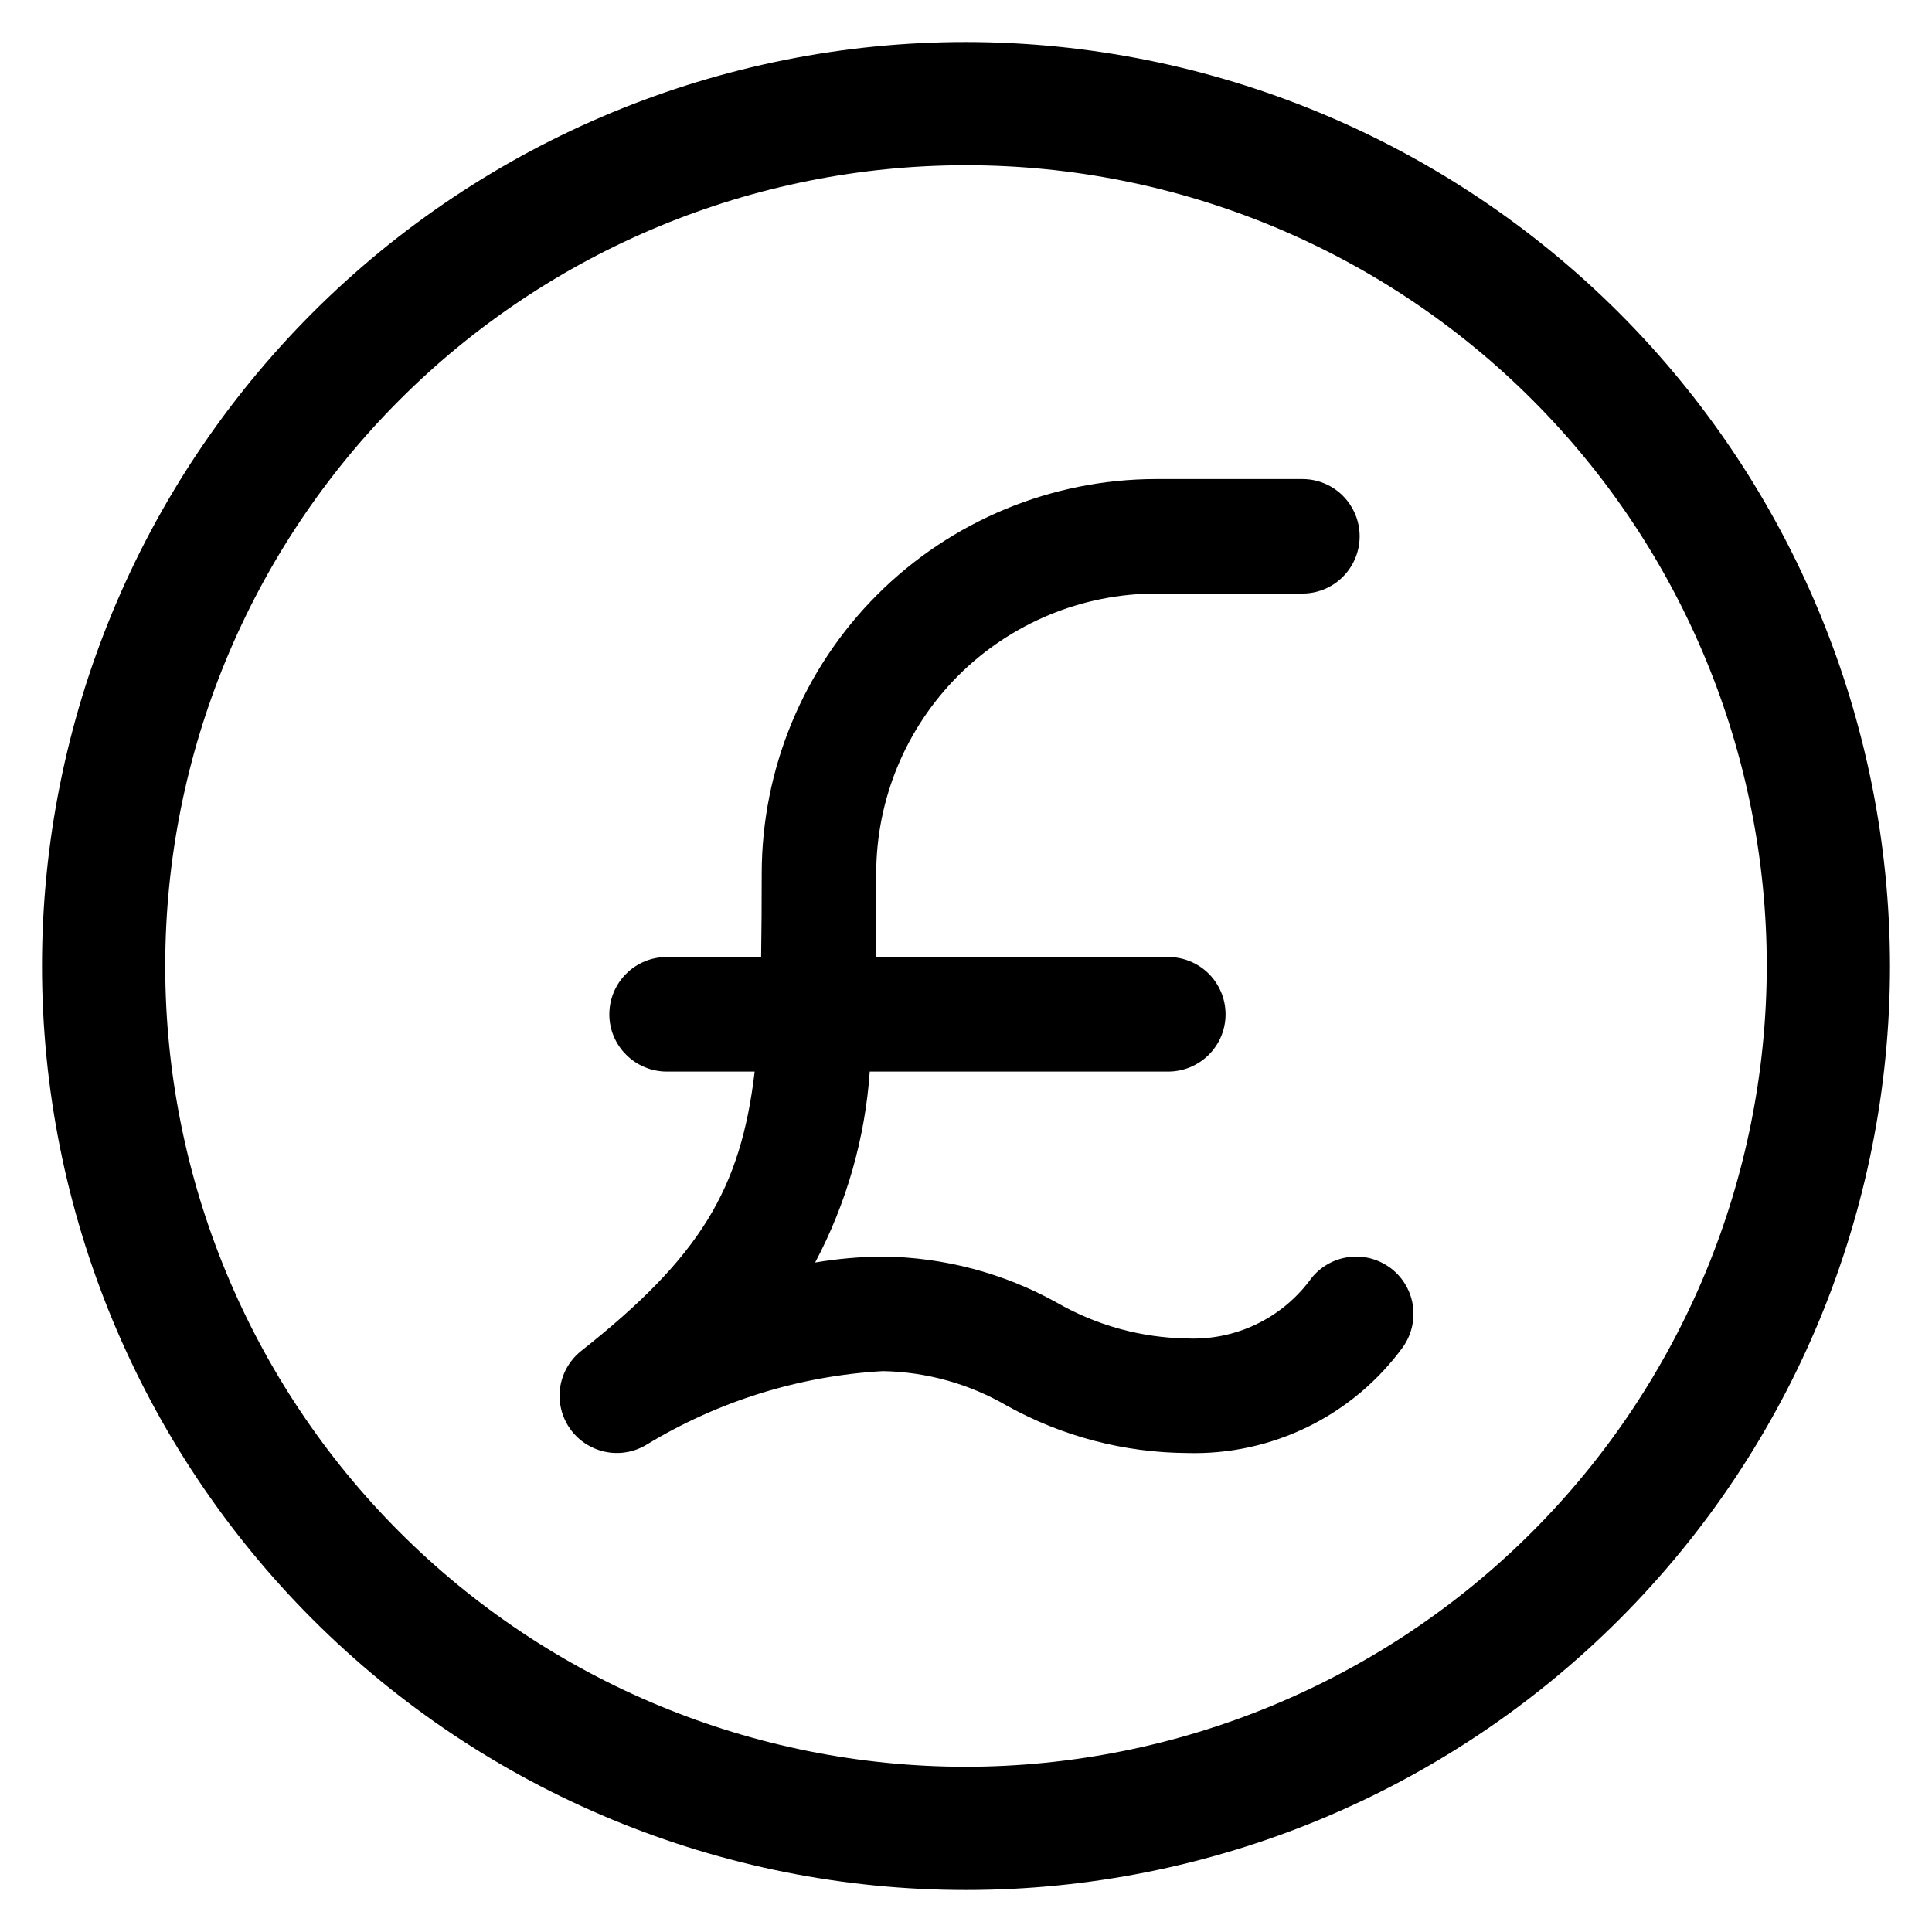 <svg width="23" height="23" viewBox="0 0 23 23" fill="none" xmlns="http://www.w3.org/2000/svg">
<path d="M11.5 0.5C8.583 0.5 5.785 1.659 3.722 3.722C1.659 5.785 0.5 8.583 0.5 11.5C0.5 14.417 1.659 17.215 3.722 19.278C5.785 21.341 8.583 22.5 11.5 22.5C14.417 22.5 17.215 21.341 19.278 19.278C21.341 17.215 22.5 14.417 22.5 11.5C22.497 8.584 21.337 5.788 19.275 3.725C17.212 1.663 14.416 0.503 11.5 0.5V0.5ZM11.5 21.033C8.972 21.033 6.547 20.029 4.759 18.241C2.971 16.453 1.967 14.029 1.967 11.5C1.967 8.971 2.971 6.547 4.759 4.759C6.547 2.971 8.971 1.967 11.5 1.967C14.029 1.967 16.453 2.971 18.241 4.759C20.029 6.547 21.033 8.971 21.033 11.5C21.03 14.028 20.025 16.451 18.238 18.238C16.451 20.025 14.027 21.03 11.5 21.033Z" fill="black"/>
<path d="M16.536 15.083C16.388 14.979 16.205 14.938 16.027 14.97C15.849 15.001 15.69 15.102 15.587 15.25C15.243 15.703 14.699 15.959 14.131 15.934C13.587 15.926 13.054 15.779 12.582 15.508C11.948 15.155 11.235 14.967 10.509 14.959C10.239 14.961 9.97 14.985 9.704 15.03C10.077 14.326 10.299 13.551 10.354 12.757H13.907C14.088 12.757 14.261 12.685 14.39 12.557C14.518 12.429 14.59 12.256 14.59 12.075C14.59 11.894 14.518 11.72 14.39 11.592C14.261 11.464 14.088 11.393 13.907 11.393H10.424C10.43 11.079 10.431 10.749 10.431 10.398C10.432 9.514 10.784 8.668 11.408 8.043C12.033 7.419 12.88 7.067 13.763 7.066H15.506C15.749 7.066 15.974 6.936 16.095 6.725C16.217 6.514 16.217 6.255 16.095 6.044C15.974 5.833 15.749 5.703 15.506 5.703H13.763C12.518 5.704 11.325 6.199 10.444 7.079C9.564 7.959 9.069 9.153 9.068 10.398C9.068 10.758 9.066 11.086 9.061 11.393H7.938C7.757 11.393 7.583 11.464 7.455 11.592C7.326 11.72 7.254 11.894 7.254 12.075C7.254 12.256 7.326 12.43 7.455 12.557C7.583 12.685 7.757 12.757 7.938 12.757H8.984C8.819 14.158 8.335 14.963 6.921 16.081C6.738 16.225 6.641 16.453 6.665 16.685C6.689 16.917 6.829 17.121 7.038 17.225C7.246 17.33 7.493 17.321 7.693 17.201C8.546 16.682 9.513 16.38 10.51 16.323C11.03 16.332 11.539 16.474 11.989 16.736C12.645 17.1 13.381 17.293 14.131 17.298C15.145 17.327 16.108 16.853 16.704 16.033C16.807 15.885 16.848 15.701 16.817 15.523C16.785 15.345 16.685 15.187 16.537 15.083L16.536 15.083Z" fill="black"/>
</svg>
